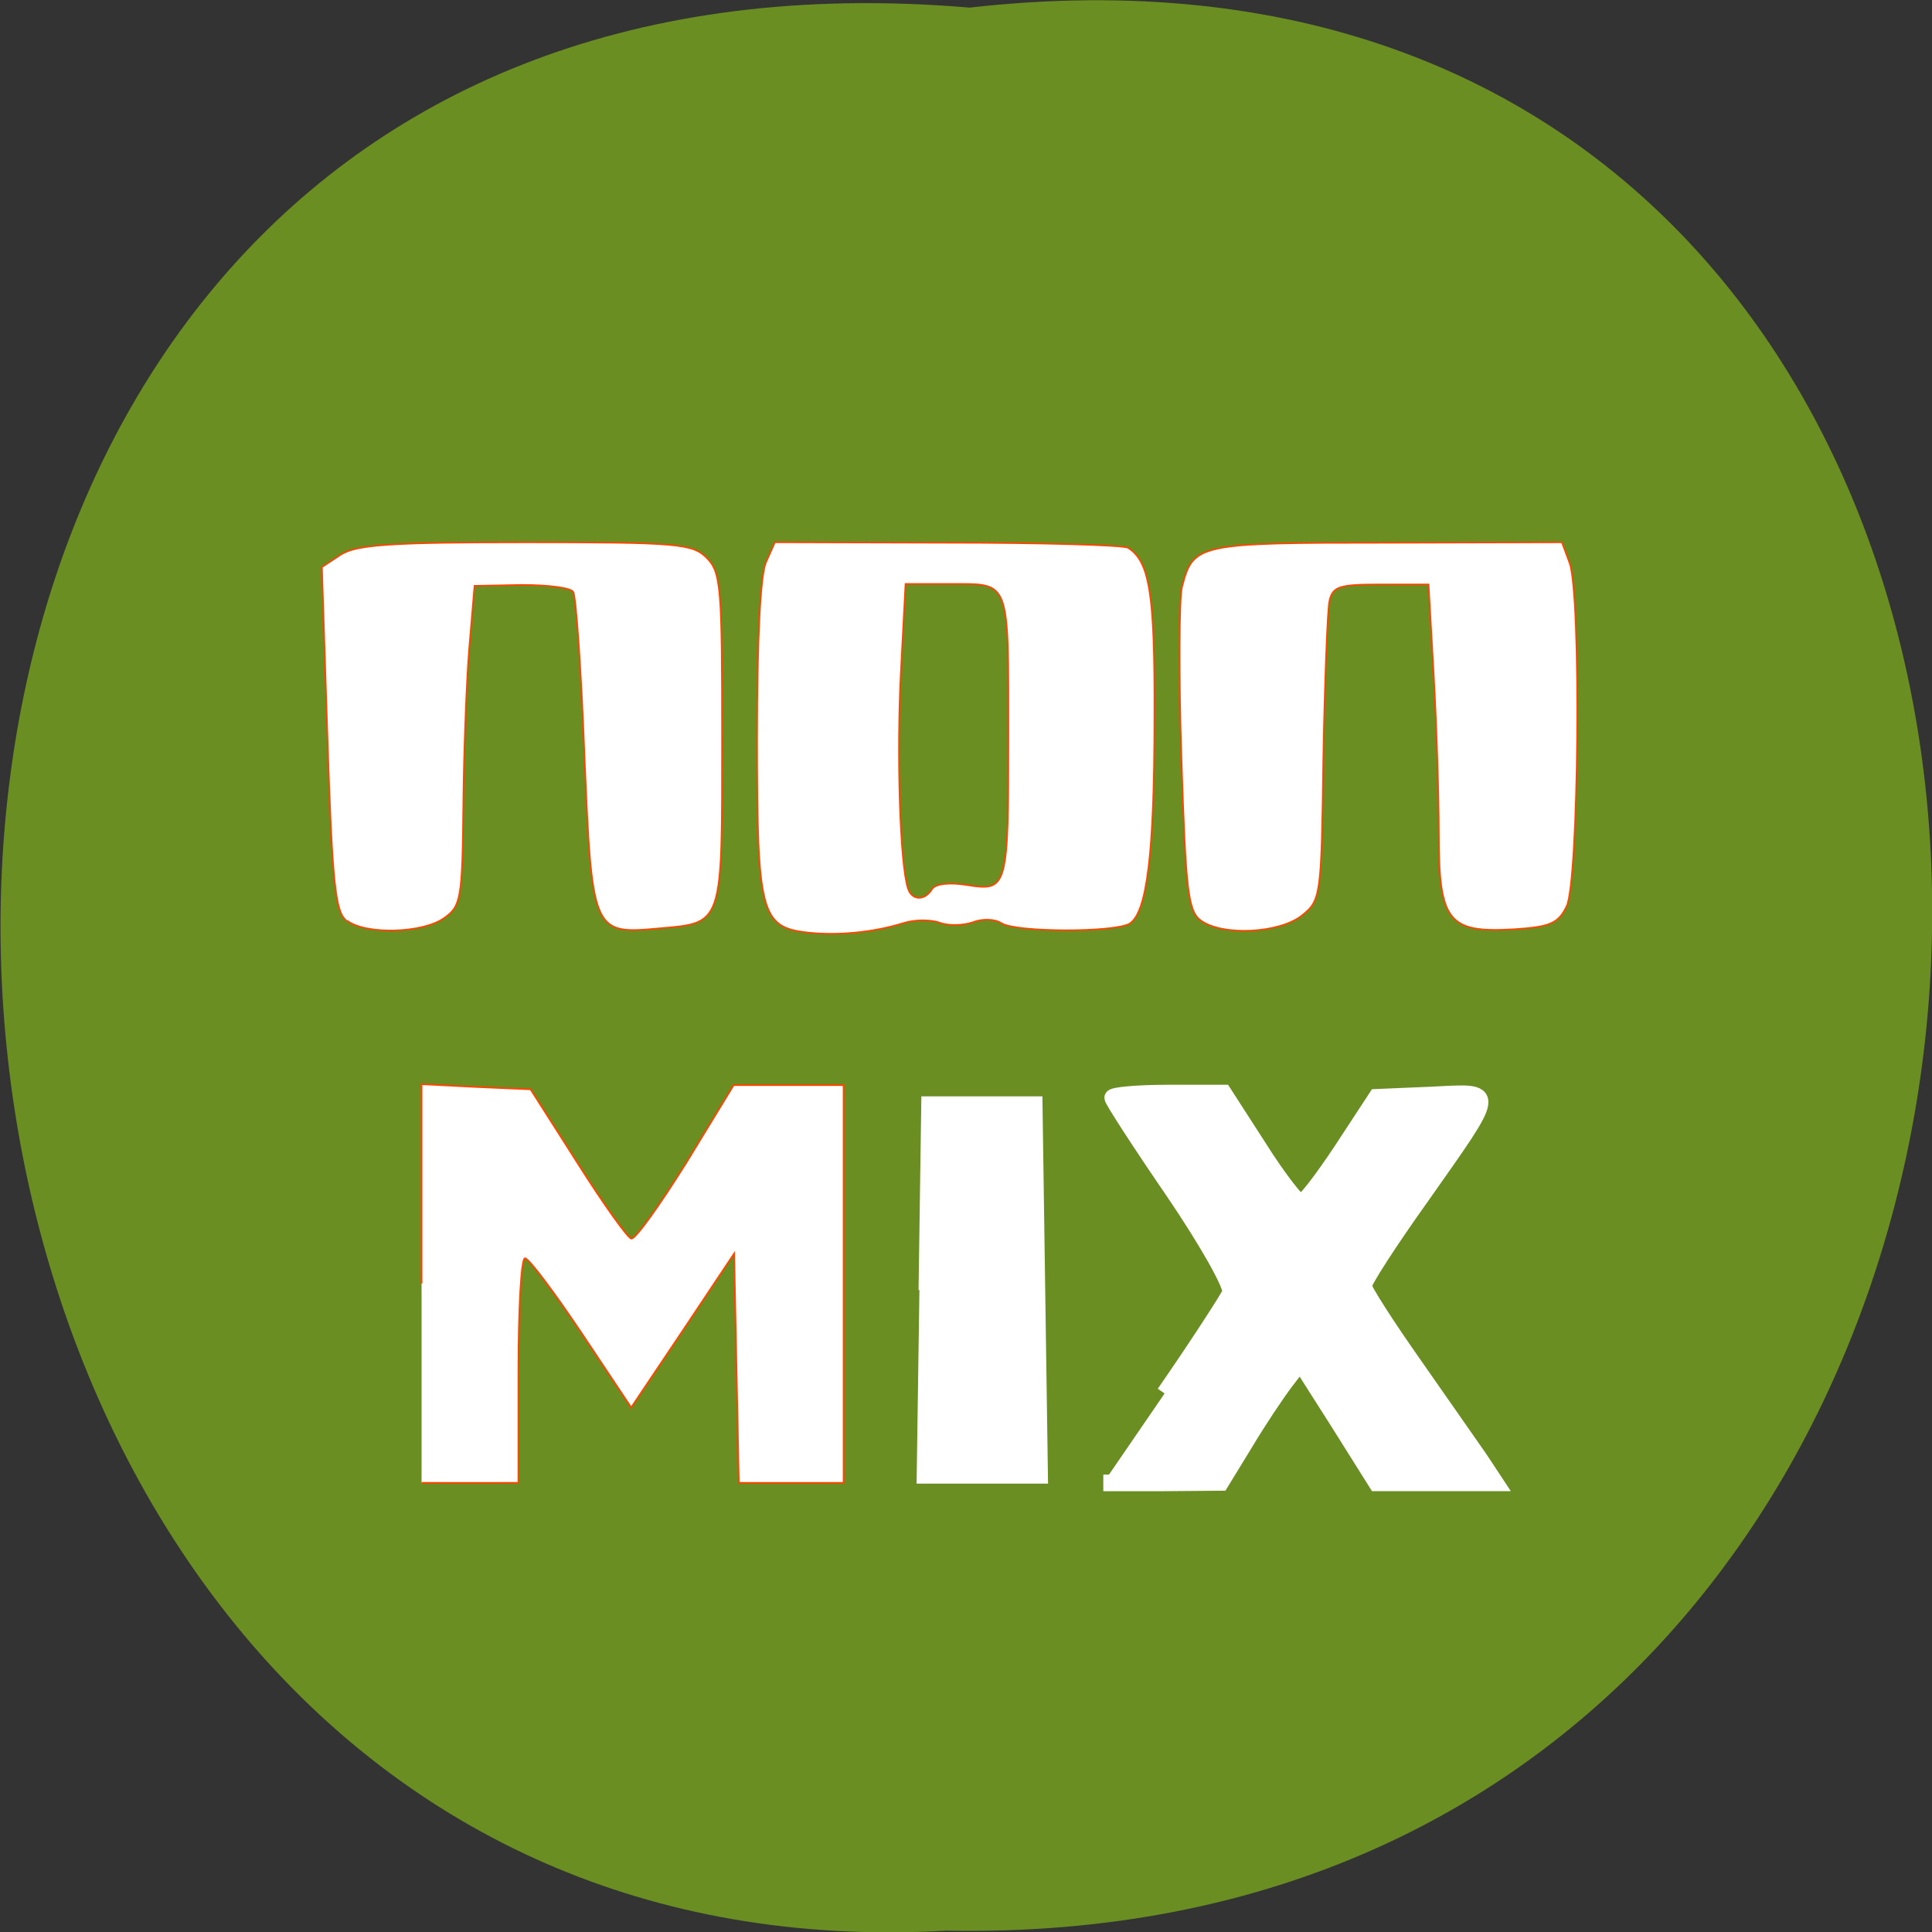 <svg xmlns="http://www.w3.org/2000/svg" viewBox="0 0 16 16"><rect x="0" y="0" width="16" height="16" fill="#333333" stroke="none"/><path d="m 8.03 0.063 c 10.734 -1.215 10.586 16.13 -0.191 15.926 c -10.02 0.57 -10.93 -16.871 0.191 -15.926" fill="#6a8e22"/><g fill="#fff" transform="scale(0.062)"><g stroke="#ff4500"><g stroke-width="0.204"><path d="m 107.88 124.56 c -6.25 -0.688 -6.75 -2.625 -6.75 -25.938 c 0 -13.06 0.438 -21.875 1.188 -23.5 l 1.188 -2.688 l 23.06 0.063 c 12.688 0 23.563 0.313 24.13 0.688 c 2.875 1.875 3.563 6.125 3.5 22.563 c 0 18.375 -1 26.13 -3.313 27.625 c -2 1.188 -15.188 1.188 -17.12 -0.063 c -0.875 -0.563 -2.563 -0.625 -3.813 -0.125 c -1.25 0.438 -3.25 0.5 -4.438 0.063 c -1.188 -0.438 -3.375 -0.438 -4.875 0.063 c -4.063 1.25 -8.813 1.688 -12.75 1.25 m 16.625 -5.813 c 0.438 -0.688 2.313 -0.938 4.813 -0.5 c 5.25 0.813 5.375 0.313 5.375 -20 c 0 -20.875 0.25 -20.25 -7.5 -20.25 h -6.25 l -0.625 11.875 c -0.563 10.813 -0.125 25.438 0.938 28.75 c 0.5 1.688 2.25 1.75 3.25 0.125"/><path d="m 160.38 122.94 c -1.688 -1.25 -2 -4.063 -2.563 -21.563 c -0.375 -11.06 -0.313 -21.375 0.063 -22.938 c 1.5 -5.813 2 -5.938 27.313 -5.938 l 23.438 -0.063 l 1 2.688 c 1.625 4.188 1.25 42.688 -0.375 45.938 c -1.125 2.313 -2.25 2.75 -7.125 3.063 c -8.688 0.5 -9.938 -1.063 -9.938 -12.75 c 0 -5.125 -0.313 -14.688 -0.688 -21.313 l -0.688 -12 h -6.375 c -5.563 0 -6.438 0.25 -6.875 2.25 c -0.25 1.25 -0.625 10.688 -0.813 21.06 c -0.25 18.25 -0.313 18.875 -2.813 20.875 c -3 2.438 -10.688 2.813 -13.563 0.688"/><path d="m 46.25 122.94 c -1.438 -1.125 -1.875 -4.938 -2.5 -24.25 l -0.75 -22.938 l 2.563 -1.688 c 2.125 -1.313 6.75 -1.625 24.688 -1.625 c 20.25 0 22.25 0.188 24.13 2.063 c 1.938 1.938 2.063 3.875 2.063 24.19 c 0 25.06 0.188 24.563 -8.438 25.313 c -8.813 0.813 -8.938 0.625 -9.938 -23.19 c -0.438 -11.375 -1.125 -21.19 -1.5 -21.75 c -0.313 -0.563 -3.438 -0.938 -6.875 -0.938 l -6.313 0.125 l -0.688 8.125 c -0.375 4.438 -0.75 14.06 -0.813 21.375 c -0.125 12.313 -0.313 13.313 -2.563 14.875 c -2.875 2.063 -10.563 2.25 -13 0.313"/></g><path d="m 56.31 171.44 v -26.625 l 7.313 0.375 l 7.25 0.313 l 6.25 9.813 c 3.438 5.438 6.688 10 7.188 10.125 c 0.5 0.188 3.75 -4.375 7.313 -10.06 l 6.375 -10.438 h 14.688 v 53.13 h -14 l -0.625 -30.625 l -6.875 10.313 l -6.875 10.25 l -6.625 -9.938 c -3.688 -5.5 -7.06 -10 -7.563 -10 c -0.5 0 -0.875 6.75 -0.875 15 v 15 h -12.938" stroke-width="0.219"/></g><g stroke="#fff"><path d="m 122.81 172.31 l 0.375 -25.75 h 15.938 l 0.75 51.5 h -17.438" stroke-width="0.231"/><path d="m 155.56 186.13 c 4.5 -6.5 8.438 -12.625 8.813 -13.438 c 0.313 -0.875 -3.125 -6.938 -7.625 -13.563 c -4.5 -6.563 -8.125 -12.188 -8.125 -12.5 c 0 -0.313 3.313 -0.625 7.375 -0.625 h 7.438 l 4.75 7.375 c 2.563 4.063 5.125 7.313 5.563 7.313 c 0.5 0 2.938 -3.188 5.5 -7.06 l 4.625 -7.06 l 7.375 -0.313 c 8.813 -0.438 8.875 -1.063 -1.5 13.688 c -4.188 5.875 -7.625 11.188 -7.625 11.813 c 0 0.563 3.063 5.313 6.75 10.563 c 3.688 5.25 7.625 10.938 8.813 12.625 l 2.063 3.125 h -15.875 l -5.063 -8.06 l -5.125 -8.06 l -2.063 2.688 c -1.125 1.5 -3.563 5.125 -5.313 8.06 l -3.25 5.313 l -7.813 0.063 h -7.875" stroke-width="2.215"/></g></g></svg>